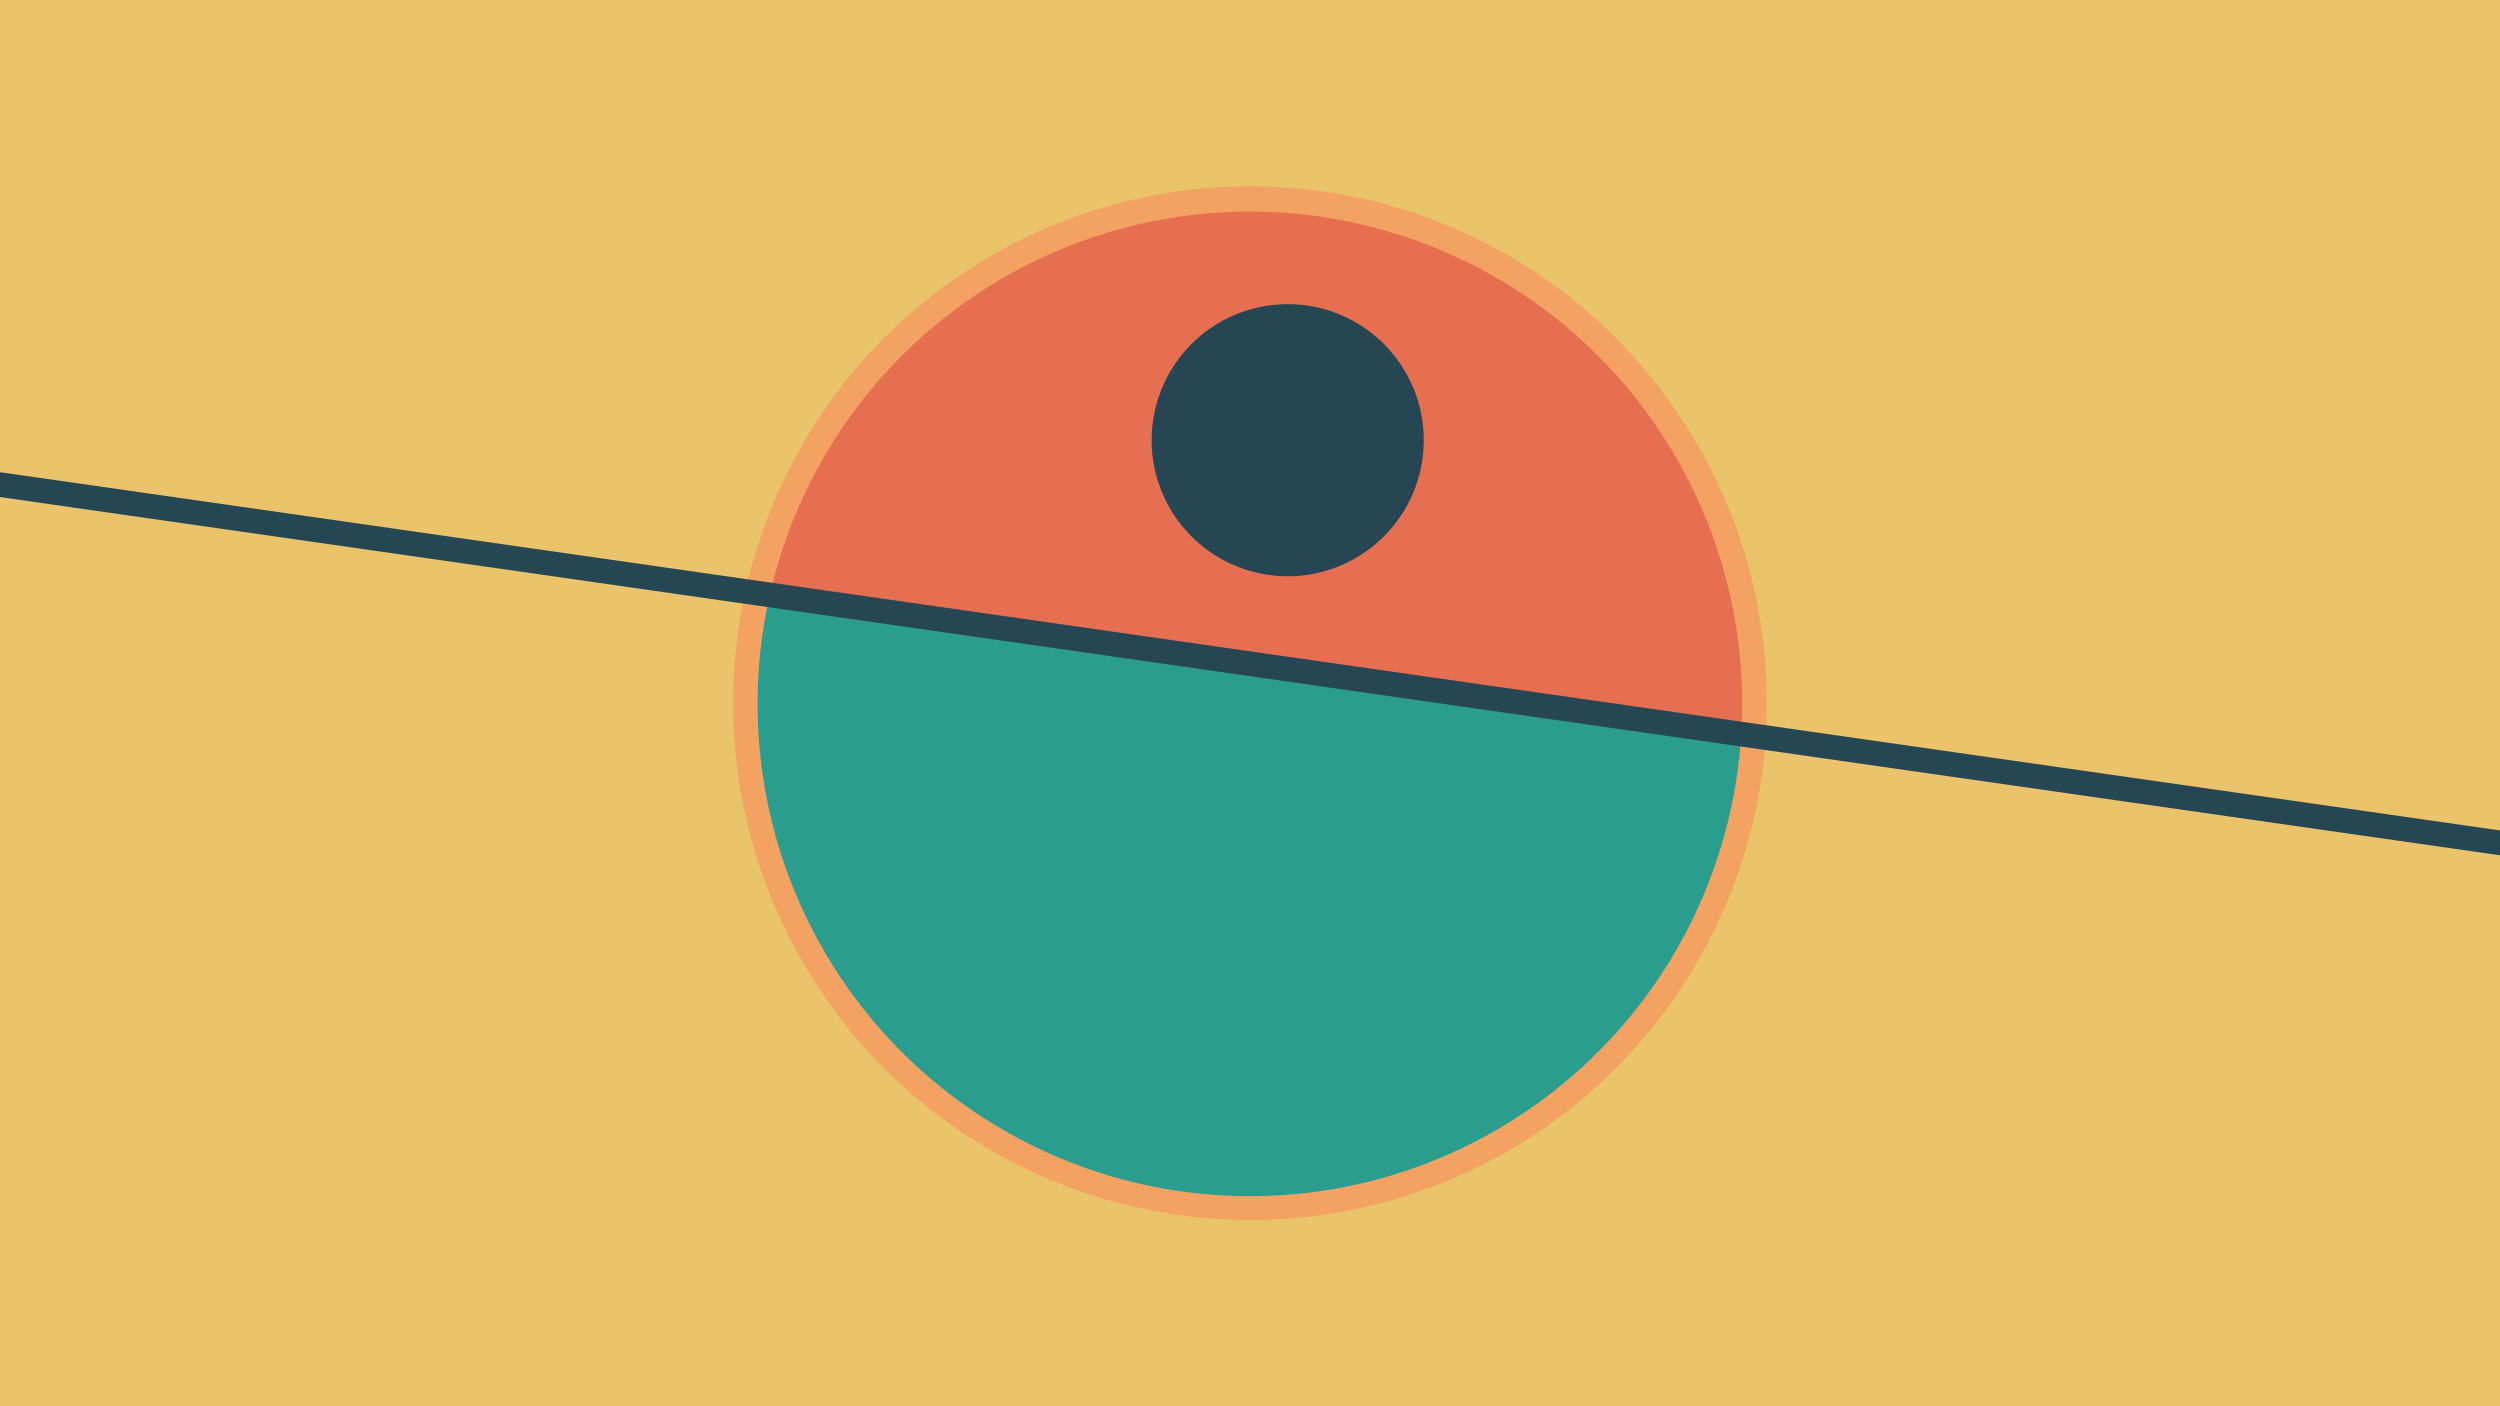 <svg width="1200" height="675" viewBox="-500 -500 1200 675" xmlns="http://www.w3.org/2000/svg"><path d="M-500-500h1200v675h-1200z" fill="#e9c46a"/><path d="M100 85.6a248.1 248.1 0 1 1 0-496.2 248.1 248.1 0 0 1 0 496.2" fill="#f4a261"/><path d="M335.8-147.6a236.3 236.3 0 0 0-466.3-66.8z"  fill="#e76f51" /><path d="M335.8-147.6a236.3 236.3 0 1 1-466.3-66.8z"  fill="#2a9d8f" /><path d="M118.1-223.4a65.3 65.3 0 1 1 0-130.6 65.3 65.3 0 0 1 0 130.6" fill="#264653"/><path d="M-510,-268.812L710,-93.988" stroke-width="11.812" stroke="#264653" /></svg>